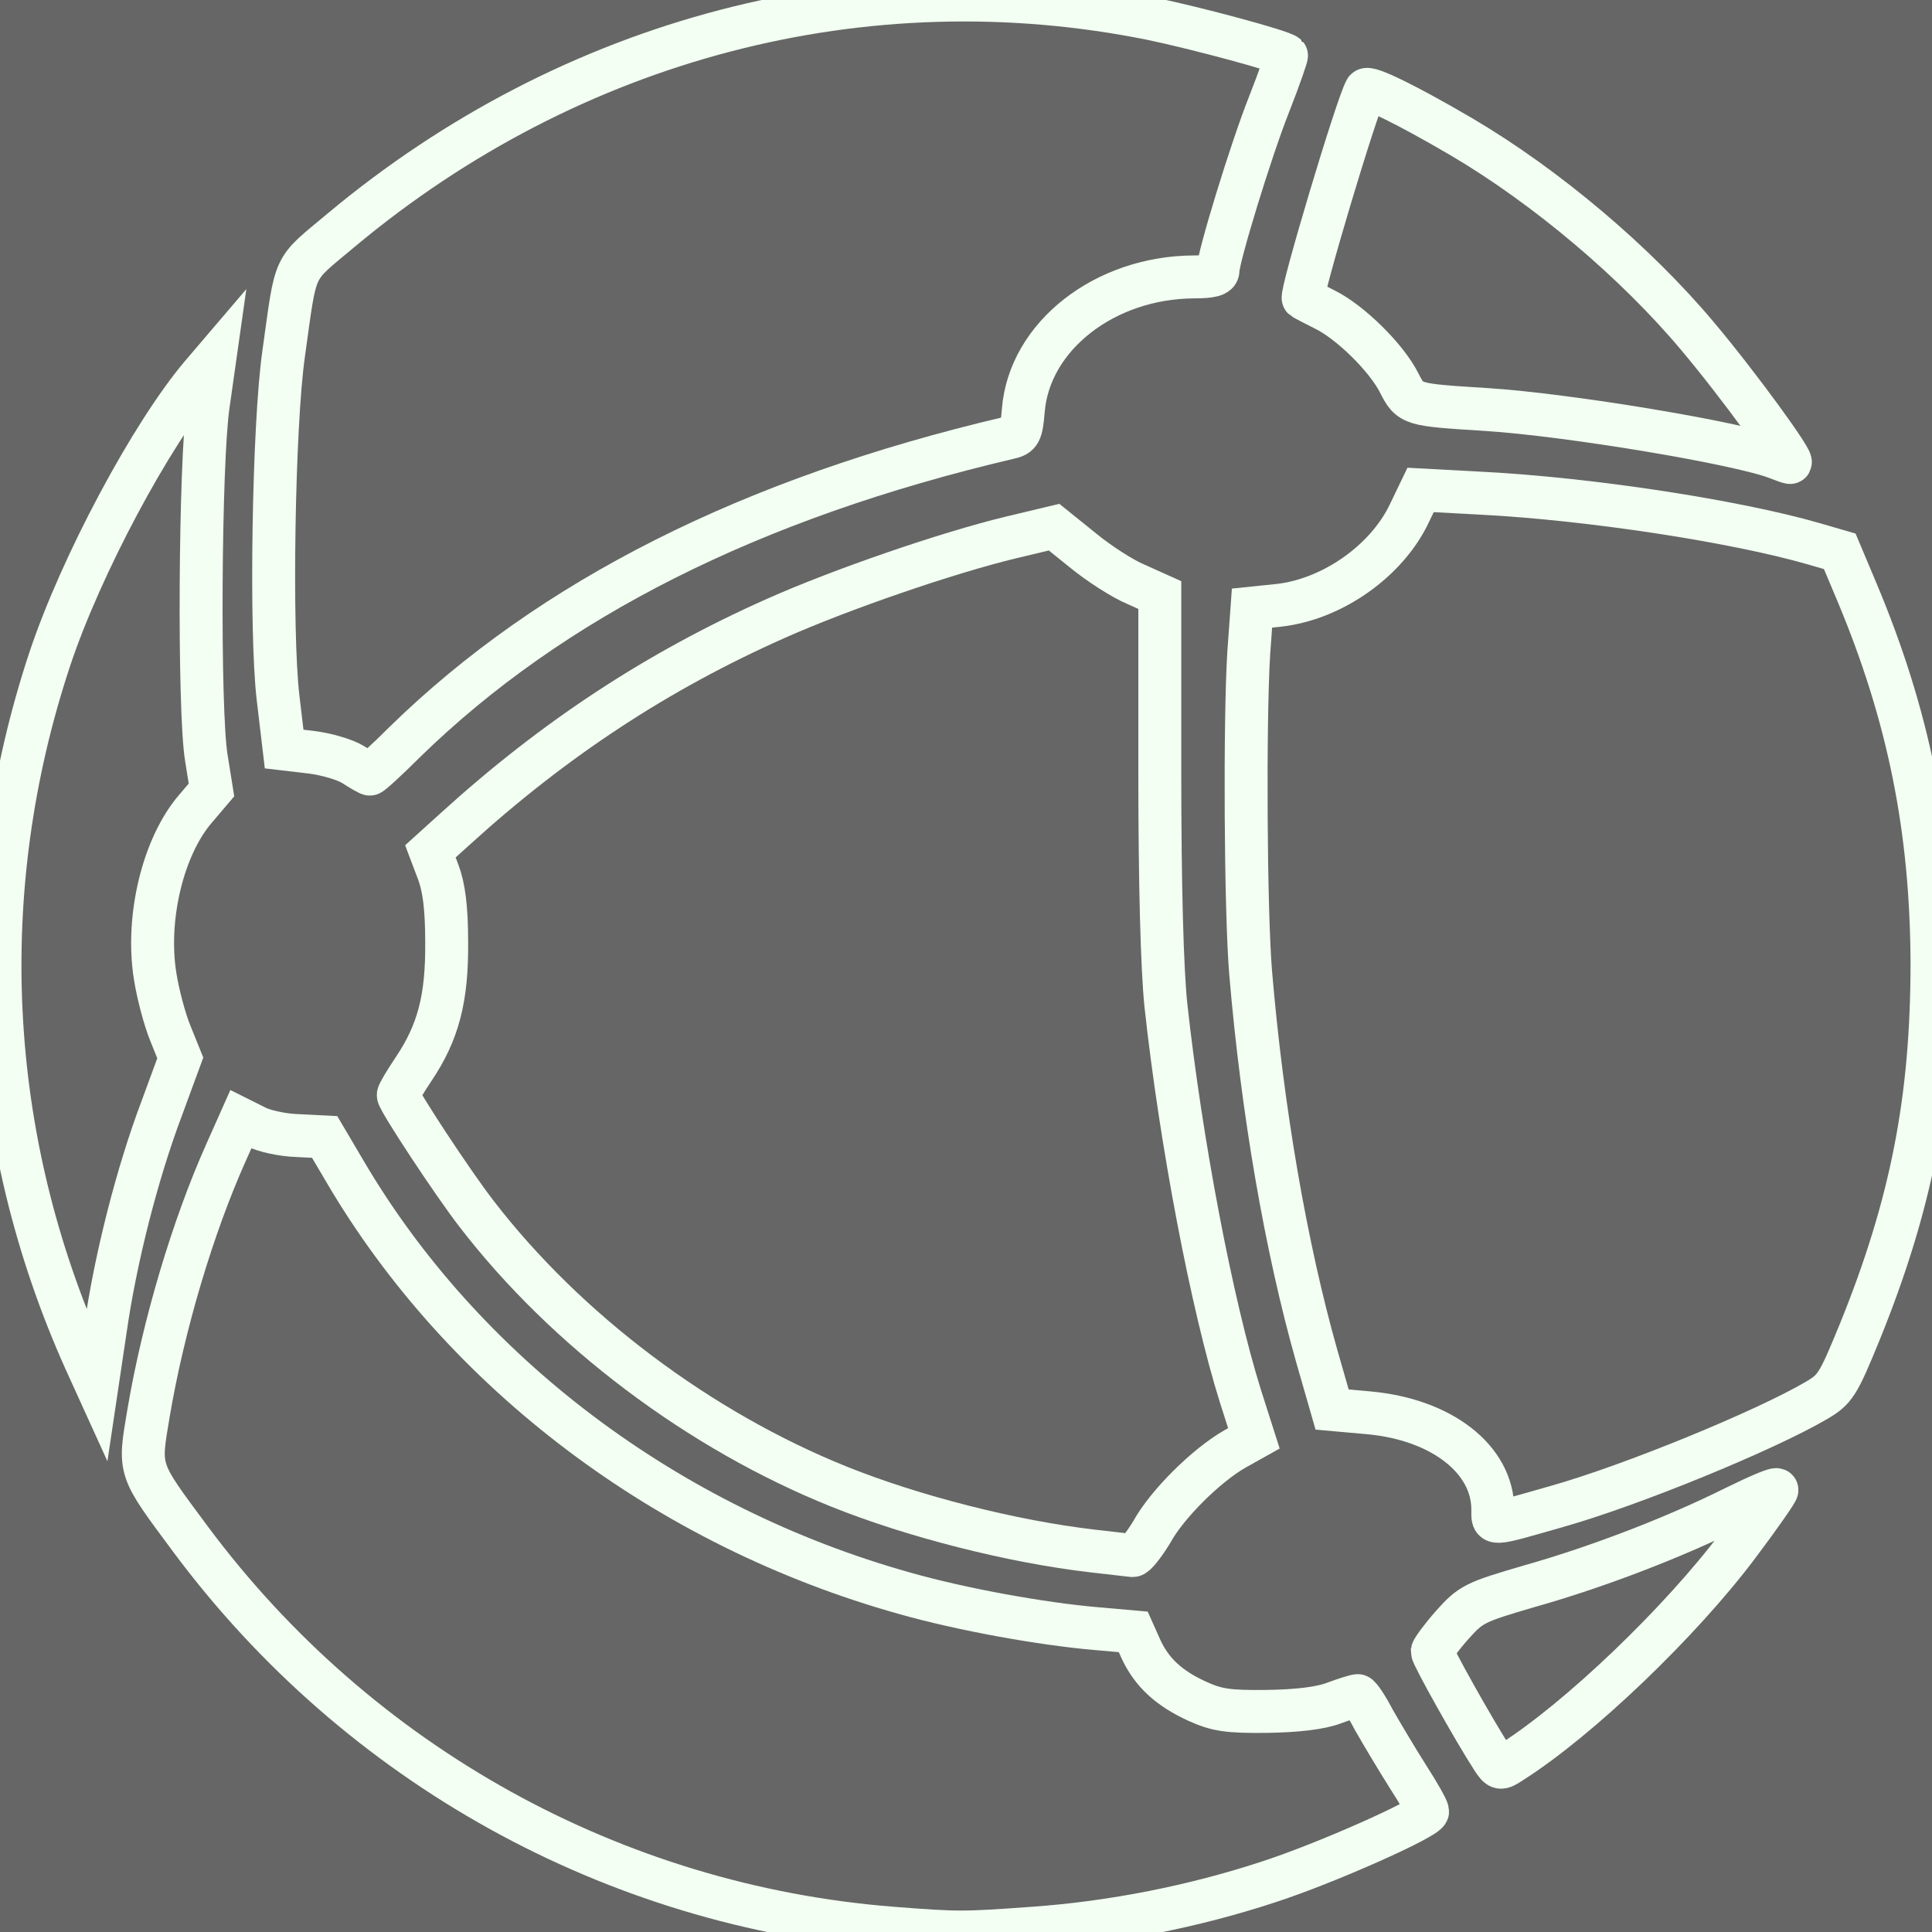 <?xml version="1.0" encoding="utf-8"?>
<svg style="overflow: visible; opacity: 0.75;" role="img" aria-label="globe" viewBox="0 0 90 90" xmlns="http://www.w3.org/2000/svg" xmlns:bx="https://boxy-svg.com">
 <rect x="0" y="0" width="90" height="90" fill="#333333" stroke="none"/>
 <path fill="none" stroke="#EEFFED" stroke-width="2" d="M 41.551 89.821 C 28.598 88.803 16.708 82.216 8.897 71.729 C 6.402 68.37 6.467 68.543 6.922 65.813 C 7.617 61.718 8.983 57.146 10.524 53.7 L 11.219 52.14 L 11.913 52.487 C 12.282 52.682 13.15 52.877 13.844 52.899 L 15.124 52.964 L 16.057 54.546 C 21.568 63.949 31.071 71.121 42.137 74.22 C 44.806 74.979 48.538 75.65 51.076 75.868 L 52.791 76.019 L 53.16 76.843 C 53.659 77.904 54.441 78.641 55.764 79.247 C 56.675 79.659 57.175 79.745 59.019 79.724 C 60.45 79.702 61.514 79.573 62.143 79.335 C 62.664 79.139 63.162 78.988 63.25 78.988 C 63.337 78.988 63.683 79.508 64.009 80.136 C 64.356 80.743 65.051 81.913 65.571 82.736 C 66.092 83.538 66.504 84.275 66.504 84.383 C 66.504 84.687 61.753 86.81 59.062 87.677 C 55.634 88.803 51.837 89.562 48.148 89.822 C 44.871 90.06 44.61 90.06 41.551 89.821 Z" bx:origin="-0.111585 -1.377165"/>
 <path fill="none" stroke="#EEFFED" stroke-width="2" d="M 69.541 81.956 C 68.63 80.547 66.72 77.124 66.72 76.929 C 66.742 76.821 67.154 76.257 67.653 75.693 C 68.521 74.719 68.717 74.632 71.233 73.895 C 74.466 72.985 78.09 71.576 80.78 70.233 C 81.887 69.691 82.776 69.301 82.776 69.409 C 82.776 69.496 81.974 70.645 80.998 71.944 C 78.308 75.541 73.556 80.091 70.409 82.085 C 69.888 82.433 69.845 82.411 69.541 81.956 Z" bx:origin="-4.155456 -5.36528"/>
 <path fill="none" stroke="#EEFFED" stroke-width="2" d="M 50.881 72.249 C 47.149 71.815 42.549 70.645 39.099 69.259 C 32.568 66.637 26.363 61.956 22.197 56.54 C 21.09 55.11 18.552 51.252 18.552 51.014 C 18.552 50.927 18.877 50.386 19.268 49.8 C 20.418 48.089 20.83 46.507 20.808 43.885 C 20.808 42.282 20.678 41.328 20.418 40.634 L 20.049 39.659 L 21.199 38.619 C 25.821 34.416 30.638 31.252 36.149 28.804 C 39.165 27.46 44.133 25.749 47.106 25.034 L 49.103 24.557 L 50.448 25.64 C 51.186 26.247 52.292 26.961 52.922 27.222 L 54.028 27.72 L 54.028 35.954 C 54.028 41.263 54.137 45.141 54.31 46.81 C 55.004 53.18 56.458 60.807 57.782 65.032 L 58.411 67.004 L 57.521 67.502 C 56.197 68.261 54.374 70.059 53.659 71.359 C 53.29 71.966 52.899 72.464 52.769 72.464 C 52.617 72.443 51.771 72.357 50.881 72.249 Z" bx:origin="-0.465441 -0.512597"/>
 <path fill="none" stroke="#EEFFED" stroke-width="2" d="M 69.541 70.32 C 69.541 67.979 67.154 66.117 63.747 65.813 L 62.055 65.662 L 61.339 63.17 C 59.907 58.121 58.801 51.729 58.258 45.294 C 58.02 42.39 57.976 33.615 58.171 30.429 L 58.323 28.327 L 59.581 28.197 C 62.076 27.915 64.614 26.117 65.656 23.906 L 66.177 22.823 L 68.997 22.975 C 74.053 23.235 80.843 24.275 84.51 25.336 L 85.703 25.683 L 86.506 27.59 C 88.914 33.332 89.978 38.64 90 44.859 C 90 51.186 89.045 56.105 86.636 62.042 C 85.617 64.534 85.487 64.729 84.597 65.249 C 82.188 66.658 76.004 69.193 72.555 70.168 C 69.367 71.078 69.541 71.078 69.541 70.32 Z" bx:origin="-1.816763 -0.475006"/>
 <path fill="none" stroke="#EEFFED" stroke-width="2" d="M 3.972 63.386 C -0.693 53.008 -1.258 41.479 2.323 30.689 C 3.777 26.333 7.032 20.244 9.374 17.471 L 10.003 16.734 L 9.699 18.88 C 9.309 21.545 9.244 33.072 9.612 35.304 L 9.851 36.799 L 9.114 37.666 C 7.595 39.421 6.792 42.758 7.226 45.467 C 7.357 46.312 7.682 47.525 7.943 48.154 L 8.398 49.281 L 7.53 51.642 C 6.402 54.632 5.382 58.598 4.905 61.956 L 4.514 64.578 L 3.972 63.386 Z" bx:origin="0.000047 -0.349762"/>
 <path fill="none" stroke="#EEFFED" stroke-width="2" d="M 16.469 35.629 C 16.1 35.391 15.211 35.131 14.516 35.044 L 13.236 34.893 L 12.954 32.509 C 12.585 29.411 12.738 19.79 13.214 16.475 C 13.822 12.141 13.583 12.661 15.905 10.711 C 26.624 1.762 40.315 -1.813 53.637 0.874 C 55.72 1.307 59.69 2.369 59.929 2.585 C 59.951 2.607 59.604 3.625 59.126 4.839 C 58.258 7.027 56.739 12.011 56.739 12.596 C 56.739 12.813 56.435 12.9 55.611 12.9 C 51.467 12.921 47.951 15.651 47.669 19.118 C 47.582 20.158 47.518 20.288 46.996 20.397 C 34.997 23.213 25.69 27.893 18.855 34.567 C 18.009 35.412 17.271 36.084 17.228 36.062 C 17.185 36.062 16.838 35.868 16.469 35.629 Z" bx:origin="-0.270203 -0.000008"/>
 <path fill="none" stroke="#EEFFED" stroke-width="2" d="M 82.82 21.35 C 81.105 20.657 73.012 19.313 69.216 19.075 C 65.744 18.858 65.701 18.858 65.18 17.839 C 64.594 16.669 62.902 15.001 61.709 14.416 C 61.188 14.155 60.732 13.918 60.71 13.896 C 60.559 13.766 63.206 4.904 63.618 4.189 C 63.726 3.993 65.57 4.903 68.088 6.377 C 72.058 8.717 76.224 12.249 79.088 15.672 C 80.954 17.883 83.666 21.609 83.384 21.544 C 83.34 21.545 83.102 21.459 82.82 21.35 Z" bx:origin="-2.67411 -0.239471"/>
</svg>